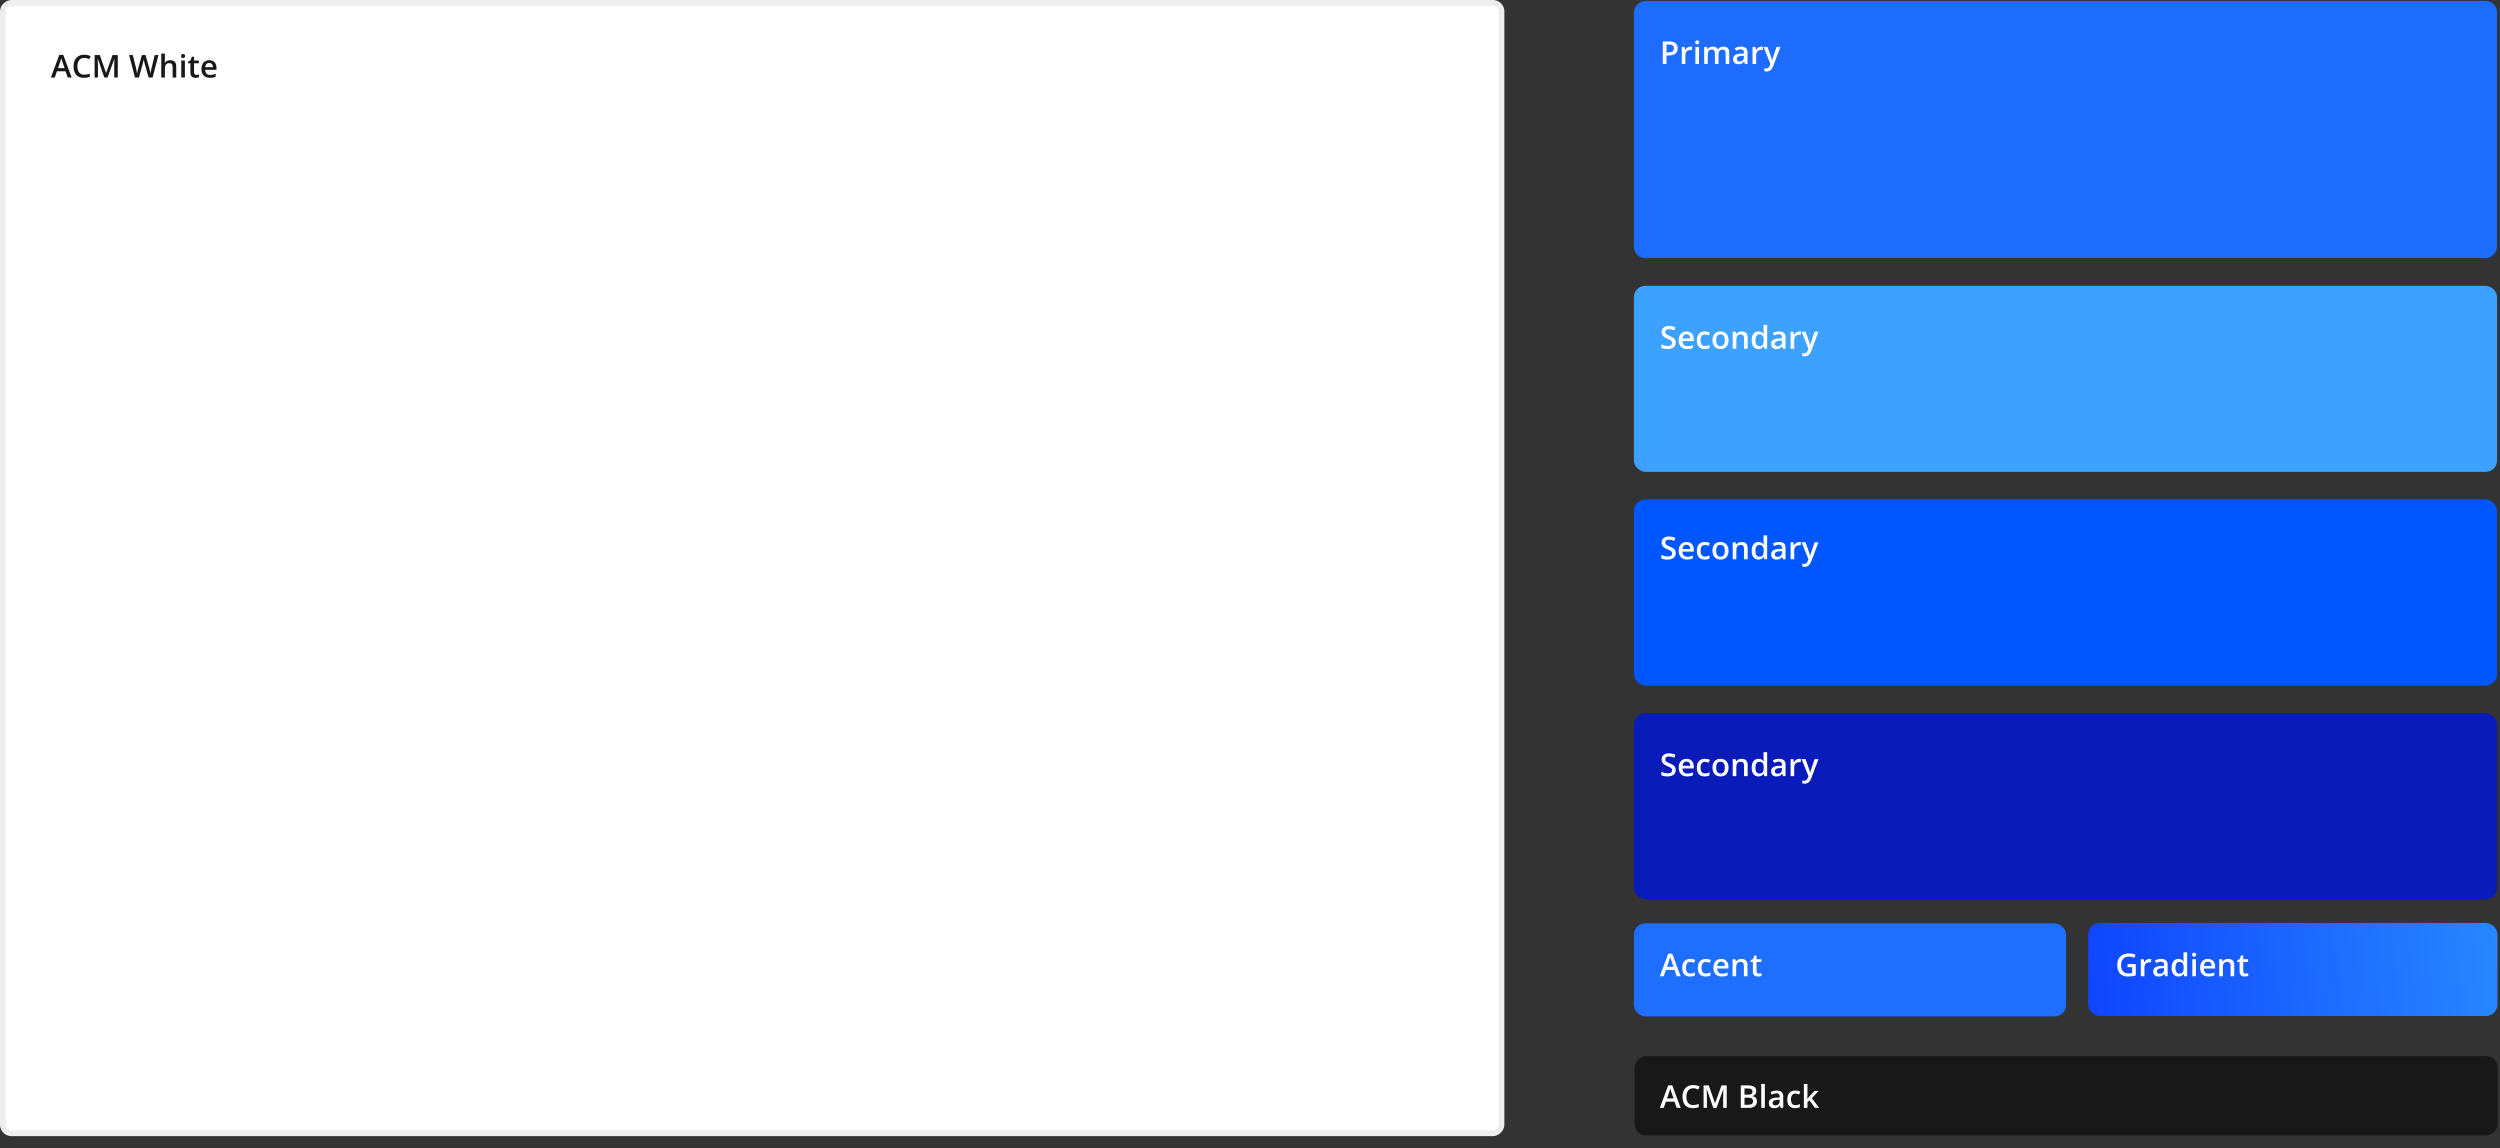 <svg width="1032" height="474" viewBox="0 0 1032 474" fill="none" xmlns="http://www.w3.org/2000/svg">
<rect x="0" y="0" width="1032" height="474" fill="#333333" stroke="none"/>
<rect x="619.826" y="1.174" width="466.651" height="618.651" rx="3.523" transform="rotate(90 619.826 1.174)" fill="white" stroke="#EEEEEE" stroke-width="2.349"/>
<rect x="862" y="381" width="168.95" height="38.41" rx="4.72" fill="url(#paint0_linear)"/>
<rect x="1031.05" y="435.979" width="32.717" height="356.313" rx="4.698" transform="rotate(90 1031.05 435.979)" fill="#181818"/>
<rect x="1030.79" y="0.391" width="106.169" height="356.313" rx="4.715" transform="rotate(90 1030.79 0.391)" fill="#1E6CFF"/>
<rect width="76.827" height="356.313" rx="4.715" transform="matrix(1.03326e-06 -1 -1 -7.79462e-08 1030.79 194.795)" fill="#3DA2FF"/>
<rect width="76.827" height="356.313" rx="4.715" transform="matrix(1.10322e-06 -1 -1 -7.77526e-08 1030.79 283.004)" fill="#0057FF"/>
<rect width="76.827" height="356.313" rx="4.715" transform="matrix(1.10322e-06 -1 -1 -7.77526e-08 1030.79 371.213)" fill="#091BB9"/>
<rect width="38.407" height="178.414" rx="4.715" transform="matrix(7.04934e-08 -1 -1 -1.05083e-07 852.894 419.571)" fill="#1E6FFF"/>
<path d="M692.547 19.916C692.547 20.885 692.23 21.628 691.595 22.144C690.96 22.66 690.057 22.919 688.885 22.919H687.92V26.391H686.403V17.11H689.075C690.234 17.11 691.102 17.347 691.677 17.821C692.257 18.295 692.547 18.994 692.547 19.916ZM687.92 21.643H688.726C689.504 21.643 690.076 21.507 690.44 21.236C690.804 20.965 690.986 20.542 690.986 19.967C690.986 19.434 690.823 19.036 690.497 18.773C690.171 18.511 689.663 18.38 688.973 18.38H687.92V21.643ZM697.803 19.243C698.103 19.243 698.351 19.264 698.546 19.307L698.4 20.697C698.188 20.646 697.968 20.621 697.74 20.621C697.143 20.621 696.658 20.815 696.286 21.205C695.918 21.594 695.734 22.1 695.734 22.722V26.391H694.242V19.37H695.41L695.607 20.608H695.683C695.916 20.189 696.218 19.857 696.591 19.611C696.967 19.366 697.371 19.243 697.803 19.243ZM701.345 26.391H699.853V19.37H701.345V26.391ZM699.764 17.51C699.764 17.244 699.836 17.038 699.98 16.895C700.128 16.751 700.338 16.679 700.609 16.679C700.871 16.679 701.074 16.751 701.218 16.895C701.366 17.038 701.44 17.244 701.44 17.51C701.44 17.764 701.366 17.965 701.218 18.113C701.074 18.257 700.871 18.329 700.609 18.329C700.338 18.329 700.128 18.257 699.98 18.113C699.836 17.965 699.764 17.764 699.764 17.51ZM709.4 26.391H707.902V22.061C707.902 21.524 707.801 21.124 707.597 20.862C707.394 20.595 707.077 20.462 706.645 20.462C706.07 20.462 705.647 20.65 705.376 21.027C705.109 21.399 704.976 22.021 704.976 22.893V26.391H703.484V19.37H704.652L704.862 20.291H704.938C705.132 19.956 705.414 19.698 705.782 19.516C706.154 19.334 706.563 19.243 707.007 19.243C708.086 19.243 708.801 19.611 709.153 20.348H709.254C709.462 20.001 709.753 19.73 710.13 19.535C710.507 19.34 710.938 19.243 711.425 19.243C712.263 19.243 712.872 19.455 713.253 19.878C713.638 20.301 713.831 20.947 713.831 21.814V26.391H712.339V22.061C712.339 21.524 712.235 21.124 712.028 20.862C711.825 20.595 711.508 20.462 711.076 20.462C710.496 20.462 710.071 20.644 709.8 21.008C709.533 21.367 709.4 21.922 709.4 22.671V26.391ZM720.305 26.391L720.007 25.413H719.956C719.618 25.84 719.277 26.133 718.934 26.289C718.592 26.441 718.151 26.518 717.614 26.518C716.924 26.518 716.385 26.331 715.995 25.959C715.61 25.587 715.418 25.06 715.418 24.378C715.418 23.655 715.686 23.109 716.224 22.741C716.761 22.373 717.58 22.172 718.68 22.138L719.893 22.1V21.725C719.893 21.276 719.787 20.942 719.575 20.722C719.368 20.498 719.044 20.386 718.604 20.386C718.245 20.386 717.9 20.439 717.57 20.544C717.24 20.65 716.922 20.775 716.617 20.919L716.135 19.852C716.516 19.654 716.933 19.503 717.385 19.402C717.838 19.296 718.266 19.243 718.668 19.243C719.561 19.243 720.233 19.438 720.686 19.827C721.143 20.216 721.372 20.828 721.372 21.662V26.391H720.305ZM718.084 25.375C718.625 25.375 719.059 25.225 719.385 24.924C719.715 24.62 719.88 24.194 719.88 23.648V23.039L718.979 23.077C718.276 23.102 717.764 23.221 717.443 23.433C717.125 23.64 716.967 23.959 716.967 24.391C716.967 24.704 717.06 24.948 717.246 25.121C717.432 25.29 717.711 25.375 718.084 25.375ZM727.015 19.243C727.315 19.243 727.563 19.264 727.758 19.307L727.612 20.697C727.4 20.646 727.18 20.621 726.951 20.621C726.355 20.621 725.87 20.815 725.498 21.205C725.13 21.594 724.946 22.1 724.946 22.722V26.391H723.454V19.37H724.622L724.819 20.608H724.895C725.128 20.189 725.43 19.857 725.802 19.611C726.179 19.366 726.583 19.243 727.015 19.243ZM727.999 19.37H729.624L731.052 23.35C731.268 23.917 731.412 24.45 731.484 24.95H731.534C731.573 24.717 731.642 24.436 731.744 24.105C731.845 23.771 732.383 22.193 733.356 19.37H734.969L731.966 27.324C731.42 28.784 730.51 29.514 729.237 29.514C728.906 29.514 728.585 29.478 728.272 29.406V28.225C728.496 28.276 728.752 28.301 729.04 28.301C729.759 28.301 730.265 27.884 730.557 27.051L730.817 26.391L727.999 19.37Z" fill="white"/>
<path d="M692.16 457.337L691.233 454.76H687.685L686.777 457.337H685.177L688.65 448.019H690.3L693.772 457.337H692.16ZM690.833 453.452L689.964 450.926C689.9 450.757 689.811 450.49 689.697 450.126C689.587 449.762 689.511 449.495 689.469 449.326C689.354 449.847 689.187 450.416 688.967 451.034L688.129 453.452H690.833ZM698.946 449.225C698.074 449.225 697.388 449.534 696.889 450.151C696.39 450.769 696.14 451.622 696.14 452.709C696.14 453.848 696.379 454.709 696.857 455.293C697.34 455.877 698.036 456.169 698.946 456.169C699.339 456.169 699.72 456.131 700.088 456.055C700.456 455.974 700.839 455.873 701.237 455.75V457.051C700.509 457.326 699.684 457.464 698.761 457.464C697.403 457.464 696.36 457.053 695.632 456.232C694.904 455.407 694.54 454.229 694.54 452.697C694.54 451.732 694.716 450.888 695.067 450.164C695.423 449.44 695.935 448.886 696.603 448.501C697.272 448.116 698.057 447.923 698.958 447.923C699.906 447.923 700.782 448.122 701.586 448.52L701.04 449.783C700.727 449.635 700.395 449.506 700.044 449.396C699.697 449.282 699.331 449.225 698.946 449.225ZM707.248 457.337L704.557 449.586H704.506C704.578 450.737 704.614 451.817 704.614 452.824V457.337H703.237V448.057H705.376L707.953 455.439H707.991L710.644 448.057H712.79V457.337H711.33V452.748C711.33 452.286 711.34 451.685 711.362 450.945C711.387 450.204 711.408 449.756 711.425 449.599H711.374L708.588 457.337H707.248ZM718.611 448.057H721.365C722.643 448.057 723.566 448.243 724.133 448.615C724.704 448.988 724.99 449.576 724.99 450.38C724.99 450.922 724.85 451.372 724.571 451.732C724.292 452.092 723.89 452.318 723.365 452.411V452.475C724.017 452.597 724.495 452.841 724.8 453.205C725.108 453.564 725.263 454.053 725.263 454.671C725.263 455.505 724.971 456.158 724.387 456.632C723.807 457.102 722.999 457.337 721.962 457.337H718.611V448.057ZM720.128 451.891H721.588C722.222 451.891 722.686 451.791 722.978 451.592C723.27 451.389 723.416 451.046 723.416 450.564C723.416 450.128 723.257 449.813 722.94 449.618C722.627 449.424 722.127 449.326 721.442 449.326H720.128V451.891ZM720.128 453.122V456.061H721.74C722.375 456.061 722.853 455.94 723.175 455.699C723.5 455.454 723.663 455.069 723.663 454.544C723.663 454.062 723.498 453.704 723.168 453.471C722.838 453.238 722.337 453.122 721.664 453.122H720.128ZM728.526 457.337H727.034V447.46H728.526V457.337ZM735.057 457.337L734.759 456.359H734.708C734.37 456.787 734.029 457.079 733.686 457.235C733.344 457.388 732.903 457.464 732.366 457.464C731.676 457.464 731.137 457.278 730.747 456.905C730.362 456.533 730.17 456.006 730.17 455.325C730.17 454.601 730.438 454.055 730.976 453.687C731.513 453.319 732.332 453.118 733.432 453.084L734.645 453.046V452.671C734.645 452.223 734.539 451.889 734.327 451.668C734.12 451.444 733.796 451.332 733.356 451.332C732.997 451.332 732.652 451.385 732.322 451.491C731.991 451.597 731.674 451.721 731.369 451.865L730.887 450.799C731.268 450.6 731.685 450.45 732.137 450.348C732.59 450.242 733.018 450.189 733.42 450.189C734.313 450.189 734.985 450.384 735.438 450.773C735.895 451.163 736.124 451.774 736.124 452.608V457.337H735.057ZM732.836 456.321C733.377 456.321 733.811 456.171 734.137 455.871C734.467 455.566 734.632 455.141 734.632 454.595V453.985L733.731 454.023C733.028 454.049 732.516 454.167 732.195 454.379C731.877 454.586 731.719 454.906 731.719 455.337C731.719 455.651 731.812 455.894 731.998 456.067C732.184 456.237 732.463 456.321 732.836 456.321ZM741.037 457.464C739.975 457.464 739.166 457.155 738.612 456.537C738.062 455.915 737.787 455.024 737.787 453.865C737.787 452.684 738.075 451.776 738.65 451.142C739.23 450.507 740.066 450.189 741.157 450.189C741.898 450.189 742.565 450.327 743.157 450.602L742.706 451.802C742.076 451.556 741.555 451.434 741.145 451.434C739.93 451.434 739.323 452.24 739.323 453.852C739.323 454.639 739.473 455.232 739.774 455.629C740.078 456.023 740.523 456.22 741.107 456.22C741.771 456.22 742.399 456.055 742.992 455.725V457.026C742.725 457.182 742.44 457.295 742.135 457.362C741.835 457.43 741.469 457.464 741.037 457.464ZM746.083 453.63L746.927 452.576L749.048 450.316H750.768L747.943 453.332L750.946 457.337H749.194L746.94 454.258L746.121 454.931V457.337H744.642V447.46H746.121V452.278L746.045 453.63H746.083Z" fill="white"/>
<path d="M27.982 32L27.056 29.423H23.507L22.6 32H21L24.472 22.682H26.123L29.595 32H27.982ZM26.656 28.115L25.786 25.589C25.723 25.42 25.634 25.153 25.52 24.789C25.41 24.425 25.333 24.159 25.291 23.989C25.177 24.51 25.01 25.079 24.79 25.697L23.952 28.115H26.656ZM34.768 23.888C33.896 23.888 33.211 24.197 32.711 24.814C32.212 25.432 31.962 26.285 31.962 27.373C31.962 28.511 32.202 29.372 32.68 29.956C33.162 30.54 33.858 30.832 34.768 30.832C35.162 30.832 35.542 30.794 35.911 30.718C36.279 30.637 36.662 30.536 37.06 30.413V31.714C36.332 31.989 35.507 32.127 34.584 32.127C33.226 32.127 32.182 31.716 31.455 30.895C30.727 30.07 30.363 28.892 30.363 27.36C30.363 26.395 30.538 25.551 30.89 24.827C31.245 24.104 31.757 23.549 32.426 23.164C33.094 22.779 33.879 22.586 34.781 22.586C35.729 22.586 36.605 22.785 37.409 23.183L36.863 24.446C36.55 24.298 36.217 24.169 35.866 24.059C35.519 23.945 35.153 23.888 34.768 23.888ZM43.071 32L40.379 24.25H40.329C40.401 25.401 40.437 26.48 40.437 27.487V32H39.059V22.72H41.198L43.775 30.102H43.813L46.467 22.72H48.612V32H47.152V27.411C47.152 26.949 47.163 26.349 47.184 25.608C47.209 24.867 47.231 24.419 47.248 24.262H47.197L44.41 32H43.071ZM62.996 32H61.346L59.772 26.465C59.704 26.224 59.619 25.877 59.518 25.424C59.416 24.967 59.355 24.649 59.334 24.472C59.291 24.742 59.221 25.094 59.124 25.525C59.031 25.957 58.953 26.279 58.889 26.49L57.353 32H55.703L54.503 27.354L53.284 22.72H54.833L56.16 28.128C56.367 28.995 56.515 29.761 56.604 30.426C56.651 30.066 56.72 29.664 56.813 29.22C56.907 28.775 56.991 28.416 57.067 28.141L58.578 22.72H60.083L61.631 28.166C61.779 28.67 61.936 29.423 62.101 30.426C62.165 29.821 62.317 29.05 62.558 28.115L63.878 22.72H65.415L62.996 32ZM72.752 32H71.254V27.684C71.254 27.142 71.144 26.738 70.924 26.471C70.709 26.205 70.364 26.071 69.89 26.071C69.263 26.071 68.802 26.26 68.506 26.636C68.214 27.009 68.068 27.635 68.068 28.515V32H66.576V22.123H68.068V24.63C68.068 25.032 68.043 25.462 67.992 25.919H68.087C68.29 25.58 68.572 25.318 68.931 25.132C69.295 24.946 69.718 24.852 70.201 24.852C71.902 24.852 72.752 25.709 72.752 27.423V32ZM76.32 32H74.828V24.98H76.32V32ZM74.739 23.12C74.739 22.853 74.811 22.648 74.955 22.504C75.103 22.36 75.313 22.288 75.584 22.288C75.846 22.288 76.049 22.36 76.193 22.504C76.341 22.648 76.415 22.853 76.415 23.12C76.415 23.373 76.341 23.575 76.193 23.723C76.049 23.866 75.846 23.939 75.584 23.939C75.313 23.939 75.103 23.866 74.955 23.723C74.811 23.575 74.739 23.373 74.739 23.12ZM81.074 30.921C81.438 30.921 81.802 30.864 82.166 30.75V31.873C82.001 31.945 81.787 32.004 81.525 32.051C81.267 32.102 80.998 32.127 80.719 32.127C79.305 32.127 78.599 31.382 78.599 29.893V26.109H77.64V25.449L78.668 24.903L79.176 23.418H80.097V24.98H82.096V26.109H80.097V29.867C80.097 30.227 80.186 30.494 80.363 30.667C80.545 30.836 80.782 30.921 81.074 30.921ZM86.641 32.127C85.549 32.127 84.695 31.81 84.077 31.175C83.463 30.536 83.156 29.658 83.156 28.541C83.156 27.394 83.442 26.492 84.013 25.836C84.585 25.18 85.37 24.852 86.368 24.852C87.295 24.852 88.027 25.134 88.564 25.697C89.102 26.26 89.371 27.034 89.371 28.02V28.826H84.692C84.713 29.508 84.898 30.032 85.245 30.4C85.592 30.764 86.08 30.946 86.711 30.946C87.126 30.946 87.511 30.908 87.866 30.832C88.226 30.752 88.611 30.62 89.022 30.439V31.651C88.658 31.824 88.289 31.947 87.917 32.019C87.545 32.091 87.119 32.127 86.641 32.127ZM86.368 25.982C85.894 25.982 85.513 26.133 85.226 26.433C84.942 26.734 84.773 27.172 84.718 27.747H87.904C87.896 27.167 87.756 26.729 87.485 26.433C87.215 26.133 86.842 25.982 86.368 25.982Z" fill="#181818"/>
<path d="M691.753 141.449C691.753 142.274 691.455 142.921 690.858 143.391C690.262 143.861 689.439 144.096 688.389 144.096C687.34 144.096 686.481 143.933 685.812 143.607V142.172C686.235 142.371 686.684 142.528 687.158 142.642C687.636 142.756 688.08 142.813 688.491 142.813C689.092 142.813 689.534 142.699 689.817 142.471C690.105 142.242 690.249 141.935 690.249 141.55C690.249 141.203 690.118 140.909 689.855 140.668C689.593 140.427 689.051 140.141 688.23 139.811C687.384 139.468 686.787 139.077 686.44 138.637C686.093 138.197 685.92 137.668 685.92 137.05C685.92 136.275 686.195 135.666 686.745 135.222C687.295 134.777 688.034 134.555 688.96 134.555C689.849 134.555 690.734 134.75 691.614 135.139L691.131 136.377C690.306 136.03 689.57 135.856 688.922 135.856C688.431 135.856 688.059 135.964 687.805 136.18C687.551 136.392 687.424 136.673 687.424 137.024C687.424 137.266 687.475 137.473 687.577 137.646C687.678 137.816 687.845 137.977 688.078 138.129C688.311 138.281 688.73 138.482 689.335 138.732C690.016 139.015 690.516 139.28 690.833 139.525C691.15 139.771 691.383 140.048 691.531 140.357C691.679 140.666 691.753 141.03 691.753 141.449ZM696.457 144.096C695.365 144.096 694.51 143.778 693.893 143.144C693.279 142.505 692.972 141.626 692.972 140.509C692.972 139.362 693.258 138.461 693.829 137.805C694.4 137.149 695.185 136.821 696.184 136.821C697.111 136.821 697.843 137.103 698.38 137.666C698.918 138.228 699.187 139.003 699.187 139.989V140.795H694.508C694.529 141.476 694.714 142.001 695.061 142.369C695.408 142.733 695.896 142.915 696.527 142.915C696.942 142.915 697.327 142.877 697.682 142.801C698.042 142.72 698.427 142.589 698.837 142.407V143.62C698.473 143.793 698.105 143.916 697.733 143.988C697.361 144.06 696.935 144.096 696.457 144.096ZM696.184 137.951C695.71 137.951 695.329 138.101 695.042 138.402C694.758 138.702 694.589 139.14 694.534 139.716H697.72C697.712 139.136 697.572 138.698 697.301 138.402C697.03 138.101 696.658 137.951 696.184 137.951ZM703.712 144.096C702.65 144.096 701.842 143.787 701.288 143.169C700.737 142.547 700.462 141.656 700.462 140.497C700.462 139.316 700.75 138.408 701.326 137.773C701.905 137.139 702.741 136.821 703.833 136.821C704.574 136.821 705.24 136.959 705.833 137.234L705.382 138.434C704.751 138.188 704.231 138.065 703.82 138.065C702.606 138.065 701.999 138.872 701.999 140.484C701.999 141.271 702.149 141.863 702.449 142.261C702.754 142.655 703.198 142.852 703.782 142.852C704.447 142.852 705.075 142.687 705.667 142.356V143.658C705.401 143.814 705.115 143.926 704.811 143.994C704.51 144.062 704.144 144.096 703.712 144.096ZM713.545 140.446C713.545 141.593 713.251 142.488 712.663 143.131C712.074 143.774 711.256 144.096 710.206 144.096C709.55 144.096 708.97 143.948 708.467 143.651C707.963 143.355 707.576 142.93 707.305 142.375C707.034 141.821 706.899 141.178 706.899 140.446C706.899 139.307 707.191 138.419 707.775 137.78C708.359 137.141 709.182 136.821 710.244 136.821C711.26 136.821 712.064 137.149 712.656 137.805C713.249 138.457 713.545 139.337 713.545 140.446ZM708.435 140.446C708.435 142.067 709.034 142.877 710.231 142.877C711.416 142.877 712.009 142.067 712.009 140.446C712.009 138.842 711.412 138.04 710.219 138.04C709.592 138.04 709.138 138.247 708.854 138.662C708.575 139.077 708.435 139.671 708.435 140.446ZM721.441 143.969H719.943V139.652C719.943 139.111 719.833 138.707 719.613 138.44C719.397 138.173 719.053 138.04 718.579 138.04C717.948 138.04 717.487 138.226 717.195 138.599C716.903 138.971 716.757 139.595 716.757 140.471V143.969H715.265V136.948H716.433L716.643 137.869H716.719C716.93 137.534 717.231 137.276 717.62 137.094C718.009 136.912 718.441 136.821 718.915 136.821C720.599 136.821 721.441 137.678 721.441 139.392V143.969ZM725.885 144.096C725.009 144.096 724.325 143.778 723.834 143.144C723.344 142.509 723.098 141.618 723.098 140.471C723.098 139.32 723.346 138.425 723.841 137.786C724.34 137.143 725.03 136.821 725.91 136.821C726.833 136.821 727.535 137.162 728.018 137.843H728.094C728.022 137.34 727.986 136.942 727.986 136.65V134.092H729.484V143.969H728.316L728.056 143.048H727.986C727.508 143.747 726.807 144.096 725.885 144.096ZM726.285 142.89C726.898 142.89 727.345 142.718 727.624 142.375C727.903 142.028 728.047 141.468 728.056 140.693V140.484C728.056 139.599 727.912 138.971 727.624 138.599C727.336 138.226 726.886 138.04 726.272 138.04C725.747 138.04 725.343 138.254 725.06 138.681C724.776 139.104 724.634 139.709 724.634 140.497C724.634 141.275 724.772 141.87 725.047 142.28C725.322 142.687 725.735 142.89 726.285 142.89ZM736.009 143.969L735.711 142.991H735.66C735.322 143.419 734.981 143.711 734.638 143.867C734.295 144.02 733.855 144.096 733.318 144.096C732.628 144.096 732.089 143.91 731.699 143.537C731.314 143.165 731.122 142.638 731.122 141.957C731.122 141.233 731.39 140.687 731.928 140.319C732.465 139.951 733.284 139.75 734.384 139.716L735.597 139.678V139.303C735.597 138.855 735.491 138.52 735.279 138.3C735.072 138.076 734.748 137.964 734.308 137.964C733.948 137.964 733.604 138.017 733.273 138.123C732.943 138.228 732.626 138.353 732.321 138.497L731.839 137.431C732.22 137.232 732.637 137.082 733.089 136.98C733.542 136.874 733.97 136.821 734.372 136.821C735.264 136.821 735.937 137.016 736.39 137.405C736.847 137.795 737.076 138.406 737.076 139.24V143.969H736.009ZM733.788 142.953C734.329 142.953 734.763 142.803 735.089 142.502C735.419 142.198 735.584 141.772 735.584 141.227V140.617L734.683 140.655C733.98 140.681 733.468 140.799 733.146 141.011C732.829 141.218 732.67 141.538 732.67 141.969C732.67 142.282 732.764 142.526 732.95 142.699C733.136 142.868 733.415 142.953 733.788 142.953ZM742.719 136.821C743.019 136.821 743.267 136.842 743.461 136.885L743.315 138.275C743.104 138.224 742.884 138.199 742.655 138.199C742.059 138.199 741.574 138.393 741.202 138.783C740.833 139.172 740.649 139.678 740.649 140.3V143.969H739.158V136.948H740.326L740.522 138.186H740.599C740.831 137.767 741.134 137.435 741.506 137.189C741.883 136.944 742.287 136.821 742.719 136.821ZM743.703 136.948H745.328L746.756 140.928C746.972 141.495 747.116 142.028 747.188 142.528H747.238C747.276 142.295 747.346 142.014 747.448 141.684C747.549 141.349 748.087 139.771 749.06 136.948H750.672L747.67 144.902C747.124 146.362 746.214 147.092 744.94 147.092C744.61 147.092 744.289 147.056 743.976 146.984V145.803C744.2 145.854 744.456 145.879 744.744 145.879C745.463 145.879 745.969 145.463 746.261 144.629L746.521 143.969L743.703 136.948Z" fill="white"/>
<path d="M691.753 228.351C691.753 229.176 691.455 229.824 690.858 230.293C690.262 230.763 689.439 230.998 688.389 230.998C687.34 230.998 686.481 230.835 685.812 230.509V229.075C686.235 229.274 686.684 229.43 687.158 229.544C687.636 229.659 688.08 229.716 688.491 229.716C689.092 229.716 689.534 229.602 689.817 229.373C690.105 229.145 690.249 228.838 690.249 228.453C690.249 228.106 690.118 227.812 689.855 227.57C689.593 227.329 689.051 227.043 688.23 226.713C687.384 226.371 686.787 225.979 686.44 225.539C686.093 225.099 685.92 224.57 685.92 223.952C685.92 223.178 686.195 222.568 686.745 222.124C687.295 221.68 688.034 221.458 688.96 221.458C689.849 221.458 690.734 221.652 691.614 222.042L691.131 223.279C690.306 222.932 689.57 222.759 688.922 222.759C688.431 222.759 688.059 222.867 687.805 223.083C687.551 223.294 687.424 223.576 687.424 223.927C687.424 224.168 687.475 224.375 687.577 224.549C687.678 224.718 687.845 224.879 688.078 225.031C688.311 225.184 688.73 225.385 689.335 225.634C690.016 225.918 690.516 226.182 690.833 226.428C691.15 226.673 691.383 226.95 691.531 227.259C691.679 227.568 691.753 227.932 691.753 228.351ZM696.457 230.998C695.365 230.998 694.51 230.681 693.893 230.046C693.279 229.407 692.972 228.529 692.972 227.412C692.972 226.265 693.258 225.363 693.829 224.708C694.4 224.052 695.185 223.724 696.184 223.724C697.111 223.724 697.843 224.005 698.38 224.568C698.918 225.131 699.187 225.905 699.187 226.891V227.697H694.508C694.529 228.379 694.714 228.903 695.061 229.271C695.408 229.635 695.896 229.817 696.527 229.817C696.942 229.817 697.327 229.779 697.682 229.703C698.042 229.623 698.427 229.492 698.837 229.31V230.522C698.473 230.695 698.105 230.818 697.733 230.89C697.361 230.962 696.935 230.998 696.457 230.998ZM696.184 224.854C695.71 224.854 695.329 225.004 695.042 225.304C694.758 225.605 694.589 226.043 694.534 226.618H697.72C697.712 226.038 697.572 225.6 697.301 225.304C697.03 225.004 696.658 224.854 696.184 224.854ZM703.712 230.998C702.65 230.998 701.842 230.689 701.288 230.071C700.737 229.449 700.462 228.558 700.462 227.399C700.462 226.218 700.75 225.311 701.326 224.676C701.905 224.041 702.741 223.724 703.833 223.724C704.574 223.724 705.24 223.861 705.833 224.136L705.382 225.336C704.751 225.09 704.231 224.968 703.82 224.968C702.606 224.968 701.999 225.774 701.999 227.386C701.999 228.173 702.149 228.766 702.449 229.164C702.754 229.557 703.198 229.754 703.782 229.754C704.447 229.754 705.075 229.589 705.667 229.259V230.56C705.401 230.717 705.115 230.829 704.811 230.896C704.51 230.964 704.144 230.998 703.712 230.998ZM713.545 227.348C713.545 228.495 713.251 229.39 712.663 230.033C712.074 230.676 711.256 230.998 710.206 230.998C709.55 230.998 708.97 230.85 708.467 230.554C707.963 230.257 707.576 229.832 707.305 229.278C707.034 228.723 706.899 228.08 706.899 227.348C706.899 226.21 707.191 225.321 707.775 224.682C708.359 224.043 709.182 223.724 710.244 223.724C711.26 223.724 712.064 224.052 712.656 224.708C713.249 225.359 713.545 226.239 713.545 227.348ZM708.435 227.348C708.435 228.969 709.034 229.779 710.231 229.779C711.416 229.779 712.009 228.969 712.009 227.348C712.009 225.744 711.412 224.942 710.219 224.942C709.592 224.942 709.138 225.15 708.854 225.564C708.575 225.979 708.435 226.574 708.435 227.348ZM721.441 230.871H719.943V226.555C719.943 226.013 719.833 225.609 719.613 225.342C719.397 225.076 719.053 224.942 718.579 224.942C717.948 224.942 717.487 225.129 717.195 225.501C716.903 225.873 716.757 226.498 716.757 227.374V230.871H715.265V223.851H716.433L716.643 224.771H716.719C716.93 224.437 717.231 224.179 717.62 223.997C718.009 223.815 718.441 223.724 718.915 223.724C720.599 223.724 721.441 224.581 721.441 226.294V230.871ZM725.885 230.998C725.009 230.998 724.325 230.681 723.834 230.046C723.344 229.411 723.098 228.52 723.098 227.374C723.098 226.222 723.346 225.327 723.841 224.688C724.34 224.045 725.03 223.724 725.91 223.724C726.833 223.724 727.535 224.064 728.018 224.746H728.094C728.022 224.242 727.986 223.844 727.986 223.552V220.994H729.484V230.871H728.316L728.056 229.951H727.986C727.508 230.649 726.807 230.998 725.885 230.998ZM726.285 229.792C726.898 229.792 727.345 229.621 727.624 229.278C727.903 228.931 728.047 228.37 728.056 227.596V227.386C728.056 226.502 727.912 225.873 727.624 225.501C727.336 225.129 726.886 224.942 726.272 224.942C725.747 224.942 725.343 225.156 725.06 225.583C724.776 226.007 724.634 226.612 724.634 227.399C724.634 228.178 724.772 228.772 725.047 229.183C725.322 229.589 725.735 229.792 726.285 229.792ZM736.009 230.871L735.711 229.894H735.66C735.322 230.321 734.981 230.613 734.638 230.77C734.295 230.922 733.855 230.998 733.318 230.998C732.628 230.998 732.089 230.812 731.699 230.439C731.314 230.067 731.122 229.54 731.122 228.859C731.122 228.135 731.39 227.589 731.928 227.221C732.465 226.853 733.284 226.652 734.384 226.618L735.597 226.58V226.206C735.597 225.757 735.491 225.423 735.279 225.203C735.072 224.978 734.748 224.866 734.308 224.866C733.948 224.866 733.604 224.919 733.273 225.025C732.943 225.131 732.626 225.256 732.321 225.399L731.839 224.333C732.22 224.134 732.637 223.984 733.089 223.882C733.542 223.777 733.97 223.724 734.372 223.724C735.264 223.724 735.937 223.918 736.39 224.308C736.847 224.697 737.076 225.308 737.076 226.142V230.871H736.009ZM733.788 229.855C734.329 229.855 734.763 229.705 735.089 229.405C735.419 229.1 735.584 228.675 735.584 228.129V227.52L734.683 227.558C733.98 227.583 733.468 227.701 733.146 227.913C732.829 228.12 732.67 228.44 732.67 228.872C732.67 229.185 732.764 229.428 732.95 229.602C733.136 229.771 733.415 229.855 733.788 229.855ZM742.719 223.724C743.019 223.724 743.267 223.745 743.461 223.787L743.315 225.177C743.104 225.126 742.884 225.101 742.655 225.101C742.059 225.101 741.574 225.296 741.202 225.685C740.833 226.074 740.649 226.58 740.649 227.202V230.871H739.158V223.851H740.326L740.522 225.088H740.599C740.831 224.669 741.134 224.337 741.506 224.092C741.883 223.846 742.287 223.724 742.719 223.724ZM743.703 223.851H745.328L746.756 227.831C746.972 228.398 747.116 228.931 747.188 229.43H747.238C747.276 229.197 747.346 228.916 747.448 228.586C747.549 228.252 748.087 226.673 749.06 223.851H750.672L747.67 231.804C747.124 233.264 746.214 233.994 744.94 233.994C744.61 233.994 744.289 233.958 743.976 233.886V232.706C744.2 232.756 744.456 232.782 744.744 232.782C745.463 232.782 745.969 232.365 746.261 231.531L746.521 230.871L743.703 223.851Z" fill="white"/>
<path d="M691.753 317.867C691.753 318.692 691.455 319.339 690.858 319.809C690.262 320.279 689.439 320.514 688.389 320.514C687.34 320.514 686.481 320.351 685.812 320.025V318.59C686.235 318.789 686.684 318.946 687.158 319.06C687.636 319.174 688.08 319.231 688.491 319.231C689.092 319.231 689.534 319.117 689.817 318.889C690.105 318.66 690.249 318.353 690.249 317.968C690.249 317.621 690.118 317.327 689.855 317.086C689.593 316.845 689.051 316.559 688.23 316.229C687.384 315.886 686.787 315.495 686.44 315.055C686.093 314.615 685.92 314.086 685.92 313.468C685.92 312.693 686.195 312.084 686.745 311.64C687.295 311.195 688.034 310.973 688.96 310.973C689.849 310.973 690.734 311.168 691.614 311.557L691.131 312.795C690.306 312.448 689.57 312.274 688.922 312.274C688.431 312.274 688.059 312.382 687.805 312.598C687.551 312.81 687.424 313.091 687.424 313.442C687.424 313.684 687.475 313.891 687.577 314.064C687.678 314.234 687.845 314.395 688.078 314.547C688.311 314.699 688.73 314.9 689.335 315.15C690.016 315.433 690.516 315.698 690.833 315.943C691.15 316.189 691.383 316.466 691.531 316.775C691.679 317.084 691.753 317.448 691.753 317.867ZM696.457 320.514C695.365 320.514 694.51 320.196 693.893 319.562C693.279 318.923 692.972 318.044 692.972 316.927C692.972 315.78 693.258 314.879 693.829 314.223C694.4 313.567 695.185 313.239 696.184 313.239C697.111 313.239 697.843 313.521 698.38 314.083C698.918 314.646 699.187 315.421 699.187 316.407V317.213H694.508C694.529 317.894 694.714 318.419 695.061 318.787C695.408 319.151 695.896 319.333 696.527 319.333C696.942 319.333 697.327 319.295 697.682 319.219C698.042 319.138 698.427 319.007 698.837 318.825V320.038C698.473 320.211 698.105 320.334 697.733 320.406C697.361 320.478 696.935 320.514 696.457 320.514ZM696.184 314.369C695.71 314.369 695.329 314.519 695.042 314.82C694.758 315.12 694.589 315.558 694.534 316.134H697.72C697.712 315.554 697.572 315.116 697.301 314.82C697.03 314.519 696.658 314.369 696.184 314.369ZM703.712 320.514C702.65 320.514 701.842 320.205 701.288 319.587C700.737 318.965 700.462 318.074 700.462 316.915C700.462 315.734 700.75 314.826 701.326 314.191C701.905 313.557 702.741 313.239 703.833 313.239C704.574 313.239 705.24 313.377 705.833 313.652L705.382 314.852C704.751 314.606 704.231 314.483 703.82 314.483C702.606 314.483 701.999 315.29 701.999 316.902C701.999 317.689 702.149 318.281 702.449 318.679C702.754 319.073 703.198 319.27 703.782 319.27C704.447 319.27 705.075 319.104 705.667 318.774V320.076C705.401 320.232 705.115 320.344 704.811 320.412C704.51 320.48 704.144 320.514 703.712 320.514ZM713.545 316.864C713.545 318.011 713.251 318.906 712.663 319.549C712.074 320.192 711.256 320.514 710.206 320.514C709.55 320.514 708.97 320.366 708.467 320.069C707.963 319.773 707.576 319.348 707.305 318.793C707.034 318.239 706.899 317.596 706.899 316.864C706.899 315.725 707.191 314.837 707.775 314.198C708.359 313.559 709.182 313.239 710.244 313.239C711.26 313.239 712.064 313.567 712.656 314.223C713.249 314.875 713.545 315.755 713.545 316.864ZM708.435 316.864C708.435 318.485 709.034 319.295 710.231 319.295C711.416 319.295 712.009 318.485 712.009 316.864C712.009 315.26 711.412 314.458 710.219 314.458C709.592 314.458 709.138 314.665 708.854 315.08C708.575 315.495 708.435 316.089 708.435 316.864ZM721.441 320.387H719.943V316.07C719.943 315.529 719.833 315.125 719.613 314.858C719.397 314.591 719.053 314.458 718.579 314.458C717.948 314.458 717.487 314.644 717.195 315.017C716.903 315.389 716.757 316.013 716.757 316.889V320.387H715.265V313.366H716.433L716.643 314.287H716.719C716.93 313.952 717.231 313.694 717.62 313.512C718.009 313.33 718.441 313.239 718.915 313.239C720.599 313.239 721.441 314.096 721.441 315.81V320.387ZM725.885 320.514C725.009 320.514 724.325 320.196 723.834 319.562C723.344 318.927 723.098 318.036 723.098 316.889C723.098 315.738 723.346 314.843 723.841 314.204C724.34 313.561 725.03 313.239 725.91 313.239C726.833 313.239 727.535 313.58 728.018 314.261H728.094C728.022 313.758 727.986 313.36 727.986 313.068V310.51H729.484V320.387H728.316L728.056 319.466H727.986C727.508 320.165 726.807 320.514 725.885 320.514ZM726.285 319.308C726.898 319.308 727.345 319.136 727.624 318.793C727.903 318.446 728.047 317.886 728.056 317.111V316.902C728.056 316.017 727.912 315.389 727.624 315.017C727.336 314.644 726.886 314.458 726.272 314.458C725.747 314.458 725.343 314.672 725.06 315.099C724.776 315.522 724.634 316.127 724.634 316.915C724.634 317.693 724.772 318.288 725.047 318.698C725.322 319.104 725.735 319.308 726.285 319.308ZM736.009 320.387L735.711 319.409H735.66C735.322 319.837 734.981 320.129 734.638 320.285C734.295 320.438 733.855 320.514 733.318 320.514C732.628 320.514 732.089 320.327 731.699 319.955C731.314 319.583 731.122 319.056 731.122 318.375C731.122 317.651 731.39 317.105 731.928 316.737C732.465 316.369 733.284 316.168 734.384 316.134L735.597 316.096V315.721C735.597 315.273 735.491 314.938 735.279 314.718C735.072 314.494 734.748 314.382 734.308 314.382C733.948 314.382 733.604 314.435 733.273 314.541C732.943 314.646 732.626 314.771 732.321 314.915L731.839 313.849C732.22 313.65 732.637 313.5 733.089 313.398C733.542 313.292 733.97 313.239 734.372 313.239C735.264 313.239 735.937 313.434 736.39 313.823C736.847 314.213 737.076 314.824 737.076 315.658V320.387H736.009ZM733.788 319.371C734.329 319.371 734.763 319.221 735.089 318.92C735.419 318.616 735.584 318.19 735.584 317.645V317.035L734.683 317.073C733.98 317.099 733.468 317.217 733.146 317.429C732.829 317.636 732.67 317.956 732.67 318.387C732.67 318.7 732.764 318.944 732.95 319.117C733.136 319.286 733.415 319.371 733.788 319.371ZM742.719 313.239C743.019 313.239 743.267 313.26 743.461 313.303L743.315 314.693C743.104 314.642 742.884 314.617 742.655 314.617C742.059 314.617 741.574 314.811 741.202 315.201C740.833 315.59 740.649 316.096 740.649 316.718V320.387H739.158V313.366H740.326L740.522 314.604H740.599C740.831 314.185 741.134 313.853 741.506 313.607C741.883 313.362 742.287 313.239 742.719 313.239ZM743.703 313.366H745.328L746.756 317.346C746.972 317.913 747.116 318.446 747.188 318.946H747.238C747.276 318.713 747.346 318.432 747.448 318.102C747.549 317.767 748.087 316.189 749.06 313.366H750.672L747.67 321.32C747.124 322.78 746.214 323.51 744.94 323.51C744.61 323.51 744.289 323.474 743.976 323.402V322.221C744.2 322.272 744.456 322.297 744.744 322.297C745.463 322.297 745.969 321.881 746.261 321.047L746.521 320.387L743.703 313.366Z" fill="white"/>
<path d="M692.16 402.991L691.233 400.414H687.685L686.777 402.991H685.177L688.65 393.673H690.3L693.772 402.991H692.16ZM690.833 399.106L689.964 396.58C689.9 396.411 689.811 396.144 689.697 395.78C689.587 395.416 689.511 395.15 689.469 394.98C689.354 395.501 689.187 396.07 688.967 396.688L688.129 399.106H690.833ZM697.67 403.118C696.608 403.118 695.799 402.809 695.245 402.191C694.695 401.569 694.42 400.679 694.42 399.519C694.42 398.338 694.707 397.431 695.283 396.796C695.863 396.161 696.698 395.844 697.79 395.844C698.531 395.844 699.197 395.981 699.79 396.256L699.339 397.456C698.709 397.211 698.188 397.088 697.778 397.088C696.563 397.088 695.956 397.894 695.956 399.506C695.956 400.293 696.106 400.886 696.406 401.284C696.711 401.677 697.156 401.874 697.74 401.874C698.404 401.874 699.032 401.709 699.625 401.379V402.68C699.358 402.837 699.073 402.949 698.768 403.017C698.467 403.084 698.101 403.118 697.67 403.118ZM704.106 403.118C703.044 403.118 702.236 402.809 701.681 402.191C701.131 401.569 700.856 400.679 700.856 399.519C700.856 398.338 701.144 397.431 701.719 396.796C702.299 396.161 703.135 395.844 704.227 395.844C704.967 395.844 705.634 395.981 706.226 396.256L705.776 397.456C705.145 397.211 704.625 397.088 704.214 397.088C703 397.088 702.392 397.894 702.392 399.506C702.392 400.293 702.543 400.886 702.843 401.284C703.148 401.677 703.592 401.874 704.176 401.874C704.84 401.874 705.469 401.709 706.061 401.379V402.68C705.795 402.837 705.509 402.949 705.204 403.017C704.904 403.084 704.538 403.118 704.106 403.118ZM710.778 403.118C709.686 403.118 708.831 402.801 708.213 402.166C707.6 401.527 707.293 400.649 707.293 399.532C707.293 398.385 707.578 397.484 708.15 396.828C708.721 396.172 709.506 395.844 710.505 395.844C711.431 395.844 712.163 396.125 712.701 396.688C713.238 397.251 713.507 398.025 713.507 399.011V399.817H708.829C708.85 400.499 709.034 401.023 709.381 401.392C709.728 401.756 710.217 401.938 710.847 401.938C711.262 401.938 711.647 401.899 712.003 401.823C712.362 401.743 712.747 401.612 713.158 401.43V402.642C712.794 402.816 712.426 402.938 712.053 403.01C711.681 403.082 711.256 403.118 710.778 403.118ZM710.505 396.974C710.031 396.974 709.65 397.124 709.362 397.424C709.079 397.725 708.909 398.163 708.854 398.738H712.041C712.032 398.159 711.893 397.721 711.622 397.424C711.351 397.124 710.979 396.974 710.505 396.974ZM721.378 402.991H719.88V398.675C719.88 398.133 719.77 397.729 719.55 397.462C719.334 397.196 718.989 397.062 718.515 397.062C717.885 397.062 717.424 397.249 717.132 397.621C716.84 397.993 716.694 398.618 716.694 399.494V402.991H715.202V395.971H716.37L716.579 396.891H716.656C716.867 396.557 717.168 396.299 717.557 396.117C717.946 395.935 718.378 395.844 718.852 395.844C720.536 395.844 721.378 396.701 721.378 398.415V402.991ZM726.069 401.912C726.433 401.912 726.797 401.855 727.161 401.741V402.864C726.996 402.936 726.782 402.995 726.52 403.042C726.262 403.093 725.993 403.118 725.714 403.118C724.3 403.118 723.594 402.373 723.594 400.884V397.101H722.635V396.44L723.663 395.895L724.171 394.409H725.092V395.971H727.091V397.101H725.092V400.858C725.092 401.218 725.18 401.485 725.358 401.658C725.54 401.827 725.777 401.912 726.069 401.912Z" fill="white"/>
<path d="M878.243 397.958H881.658V402.617C881.1 402.799 880.562 402.928 880.046 403.004C879.534 403.08 878.979 403.118 878.383 403.118C876.978 403.118 875.895 402.703 875.133 401.874C874.371 401.04 873.99 399.866 873.99 398.351C873.99 396.857 874.42 395.689 875.279 394.847C876.138 394.001 877.321 393.578 878.827 393.578C879.796 393.578 880.715 393.764 881.582 394.136L881.049 395.399C880.296 395.052 879.542 394.879 878.789 394.879C877.799 394.879 877.016 395.19 876.44 395.812C875.865 396.434 875.577 397.285 875.577 398.364C875.577 399.498 875.835 400.361 876.352 400.954C876.872 401.542 877.619 401.836 878.592 401.836C879.083 401.836 879.608 401.775 880.167 401.652V399.259H878.243V397.958ZM887.295 395.844C887.595 395.844 887.843 395.865 888.038 395.907L887.892 397.297C887.68 397.247 887.46 397.221 887.231 397.221C886.635 397.221 886.15 397.416 885.778 397.805C885.41 398.194 885.226 398.7 885.226 399.322V402.991H883.734V395.971H884.902L885.099 397.208H885.175C885.408 396.79 885.71 396.457 886.083 396.212C886.459 395.966 886.863 395.844 887.295 395.844ZM893.738 402.991L893.439 402.014H893.389C893.05 402.441 892.709 402.733 892.367 402.89C892.024 403.042 891.584 403.118 891.046 403.118C890.357 403.118 889.817 402.932 889.428 402.56C889.043 402.187 888.85 401.66 888.85 400.979C888.85 400.255 889.119 399.709 889.656 399.341C890.194 398.973 891.013 398.772 892.113 398.738L893.325 398.7V398.326C893.325 397.877 893.219 397.543 893.008 397.323C892.8 397.098 892.477 396.986 892.037 396.986C891.677 396.986 891.332 397.039 891.002 397.145C890.672 397.251 890.354 397.376 890.05 397.52L889.567 396.453C889.948 396.254 890.365 396.104 890.818 396.002C891.271 395.897 891.698 395.844 892.1 395.844C892.993 395.844 893.666 396.038 894.119 396.428C894.576 396.817 894.804 397.429 894.804 398.262V402.991H893.738ZM891.516 401.976C892.058 401.976 892.492 401.825 892.817 401.525C893.147 401.22 893.312 400.795 893.312 400.249V399.64L892.411 399.678C891.709 399.703 891.197 399.822 890.875 400.033C890.558 400.241 890.399 400.56 890.399 400.992C890.399 401.305 890.492 401.548 890.678 401.722C890.864 401.891 891.144 401.976 891.516 401.976ZM899.254 403.118C898.378 403.118 897.694 402.801 897.204 402.166C896.713 401.531 896.467 400.64 896.467 399.494C896.467 398.343 896.715 397.448 897.21 396.809C897.709 396.165 898.399 395.844 899.279 395.844C900.202 395.844 900.904 396.184 901.387 396.866H901.463C901.391 396.362 901.355 395.964 901.355 395.672V393.114H902.853V402.991H901.685L901.425 402.071H901.355C900.877 402.769 900.176 403.118 899.254 403.118ZM899.654 401.912C900.267 401.912 900.714 401.741 900.993 401.398C901.272 401.051 901.416 400.49 901.425 399.716V399.506C901.425 398.622 901.281 397.993 900.993 397.621C900.705 397.249 900.255 397.062 899.641 397.062C899.116 397.062 898.712 397.276 898.429 397.704C898.145 398.127 898.003 398.732 898.003 399.519C898.003 400.298 898.141 400.892 898.416 401.303C898.691 401.709 899.104 401.912 899.654 401.912ZM906.478 402.991H904.986V395.971H906.478V402.991ZM904.897 394.111C904.897 393.844 904.969 393.639 905.113 393.495C905.261 393.351 905.47 393.279 905.741 393.279C906.004 393.279 906.207 393.351 906.351 393.495C906.499 393.639 906.573 393.844 906.573 394.111C906.573 394.365 906.499 394.566 906.351 394.714C906.207 394.858 906.004 394.93 905.741 394.93C905.47 394.93 905.261 394.858 905.113 394.714C904.969 394.566 904.897 394.365 904.897 394.111ZM911.683 403.118C910.591 403.118 909.736 402.801 909.118 402.166C908.505 401.527 908.198 400.649 908.198 399.532C908.198 398.385 908.483 397.484 909.055 396.828C909.626 396.172 910.411 395.844 911.41 395.844C912.336 395.844 913.069 396.125 913.606 396.688C914.143 397.251 914.412 398.025 914.412 399.011V399.817H909.734C909.755 400.499 909.939 401.023 910.286 401.392C910.633 401.756 911.122 401.938 911.752 401.938C912.167 401.938 912.552 401.899 912.908 401.823C913.267 401.743 913.653 401.612 914.063 401.43V402.642C913.699 402.816 913.331 402.938 912.958 403.01C912.586 403.082 912.161 403.118 911.683 403.118ZM911.41 396.974C910.936 396.974 910.555 397.124 910.267 397.424C909.984 397.725 909.814 398.163 909.759 398.738H912.946C912.937 398.159 912.798 397.721 912.527 397.424C912.256 397.124 911.884 396.974 911.41 396.974ZM922.283 402.991H920.785V398.675C920.785 398.133 920.675 397.729 920.455 397.462C920.239 397.196 919.894 397.062 919.42 397.062C918.79 397.062 918.329 397.249 918.037 397.621C917.745 397.993 917.599 398.618 917.599 399.494V402.991H916.107V395.971H917.275L917.484 396.891H917.561C917.772 396.557 918.073 396.299 918.462 396.117C918.851 395.935 919.283 395.844 919.757 395.844C921.441 395.844 922.283 396.701 922.283 398.415V402.991ZM926.974 401.912C927.338 401.912 927.702 401.855 928.066 401.741V402.864C927.901 402.936 927.687 402.995 927.425 403.042C927.167 403.093 926.898 403.118 926.619 403.118C925.205 403.118 924.499 402.373 924.499 400.884V397.101H923.54V396.44L924.568 395.895L925.076 394.409H925.997V395.971H927.996V397.101H925.997V400.858C925.997 401.218 926.085 401.485 926.263 401.658C926.445 401.827 926.682 401.912 926.974 401.912Z" fill="white"/>
<defs>
<linearGradient id="paint0_linear" x1="862" y1="419.41" x2="1034.84" y2="406.926" gradientUnits="userSpaceOnUse">
<stop stop-color="#0F45FF"/>
<stop offset="1" stop-color="#2888FF"/>
</linearGradient>
</defs>
</svg>
